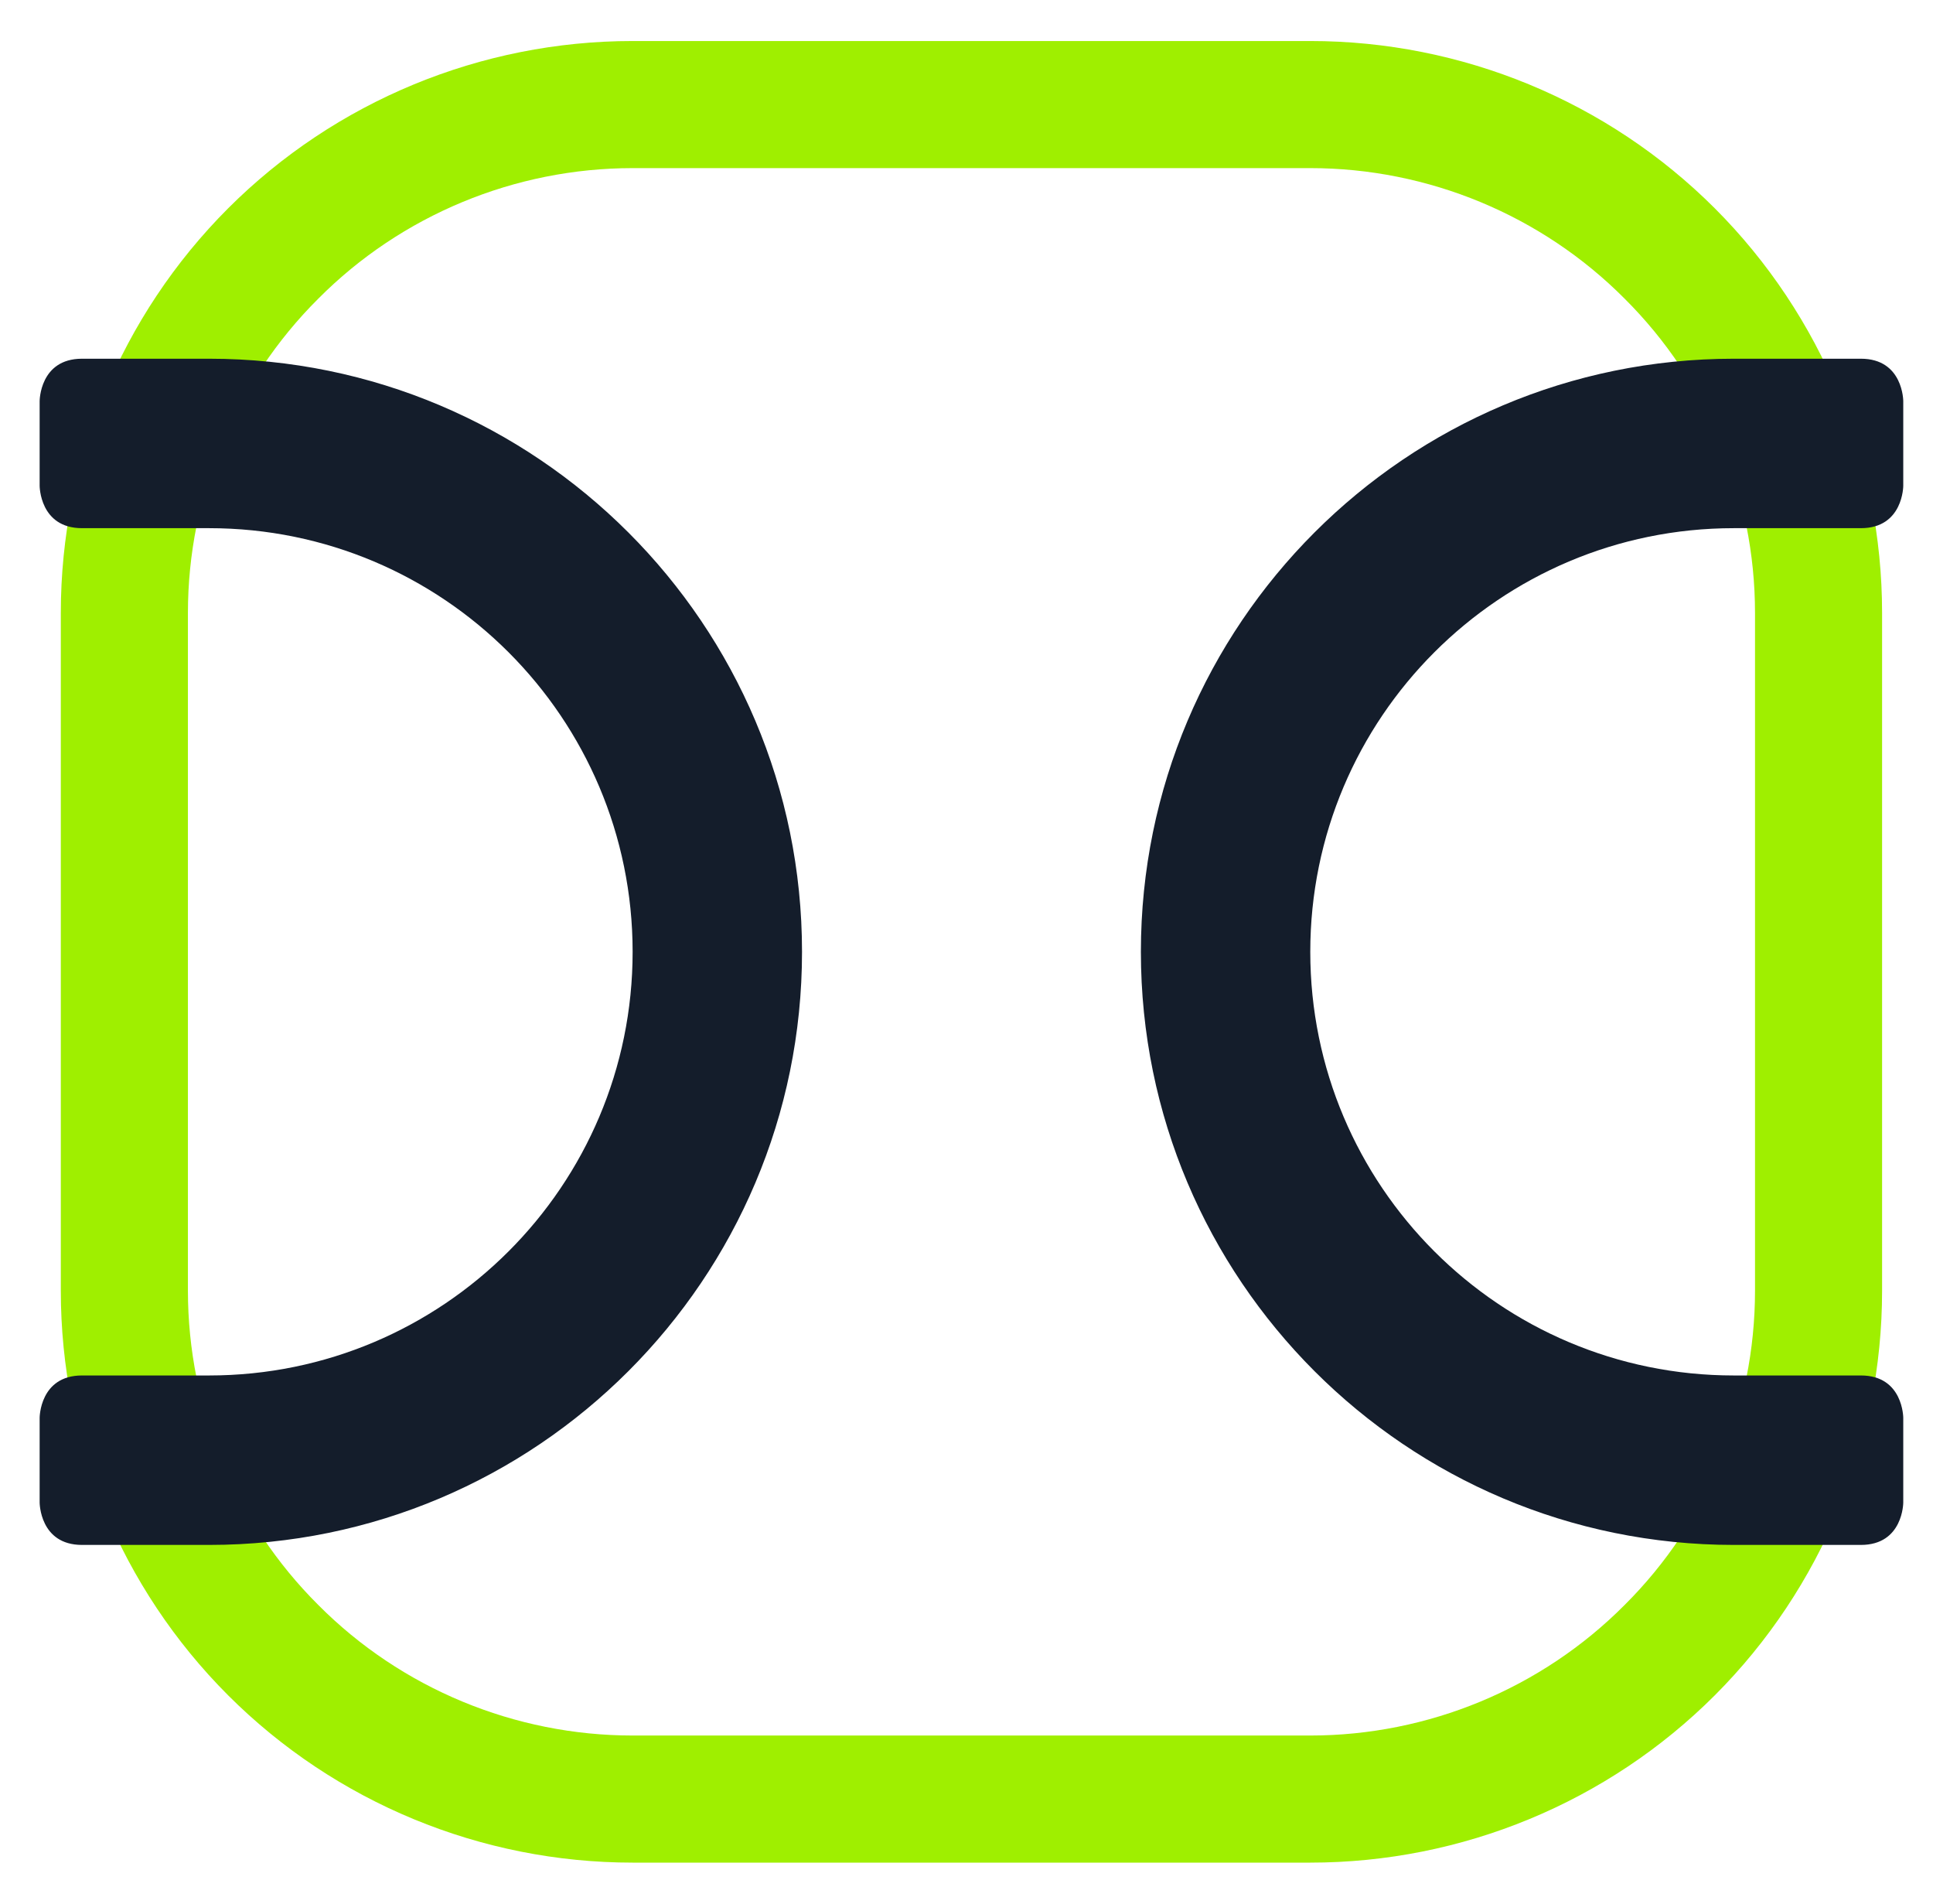 <svg width="65" height="64" viewBox="0 0 65 64" fill="none" xmlns="http://www.w3.org/2000/svg">
<path fill-rule="evenodd" clip-rule="evenodd" d="M21.273 1.379H44.06C49.16 1.379 54.059 3.401 57.663 7.004C61.265 10.608 63.288 15.507 63.288 20.607V43.393C63.288 48.493 61.265 53.392 57.663 56.996C54.059 60.599 49.16 62.621 44.06 62.621H21.273C16.173 62.621 11.275 60.599 7.671 56.996C4.068 53.392 2.045 48.493 2.045 43.393V20.607C2.045 15.507 4.068 10.608 7.671 7.004C11.275 3.401 16.173 1.379 21.273 1.379ZM21.273 5.652H44.06C48.02 5.652 51.837 7.232 54.628 10.039C57.435 12.829 59.015 16.647 59.015 20.607V43.393C59.015 47.353 57.435 51.171 54.628 53.961C51.837 56.768 48.02 58.348 44.06 58.348H21.273C17.313 58.348 13.496 56.768 10.705 53.961C7.899 51.171 6.319 47.353 6.319 43.393V20.607C6.319 16.647 7.899 12.829 10.705 10.039C13.496 7.232 17.313 5.652 21.273 5.652Z" fill="#9FEF00"/>
<path fill-rule="evenodd" clip-rule="evenodd" d="M1.333 13.485V16.333C1.333 16.333 1.333 17.757 2.757 17.757H7.03C14.896 17.757 21.273 24.135 21.273 32C21.273 39.865 14.896 46.243 7.03 46.243H5.606H2.757C1.333 46.243 1.333 47.667 1.333 47.667V50.515C1.333 50.515 1.333 51.94 2.757 51.94H7.03C18.042 51.94 26.969 43.012 26.969 32C26.969 20.988 18.042 12.06 7.03 12.06H2.757C1.333 12.06 1.333 13.485 1.333 13.485ZM64 13.485V16.333C64 16.333 64 17.757 62.576 17.757H58.302C50.437 17.757 44.06 24.135 44.06 32C44.06 39.865 50.437 46.243 58.302 46.243H59.726H62.576C64 46.243 64 47.667 64 47.667V50.515C64 50.515 64 51.94 62.576 51.94H58.302C47.29 51.94 38.364 43.012 38.364 32C38.364 20.988 47.29 12.06 58.302 12.06H62.576C64 12.06 64 13.485 64 13.485Z" fill="#141D2B"/>
</svg>
